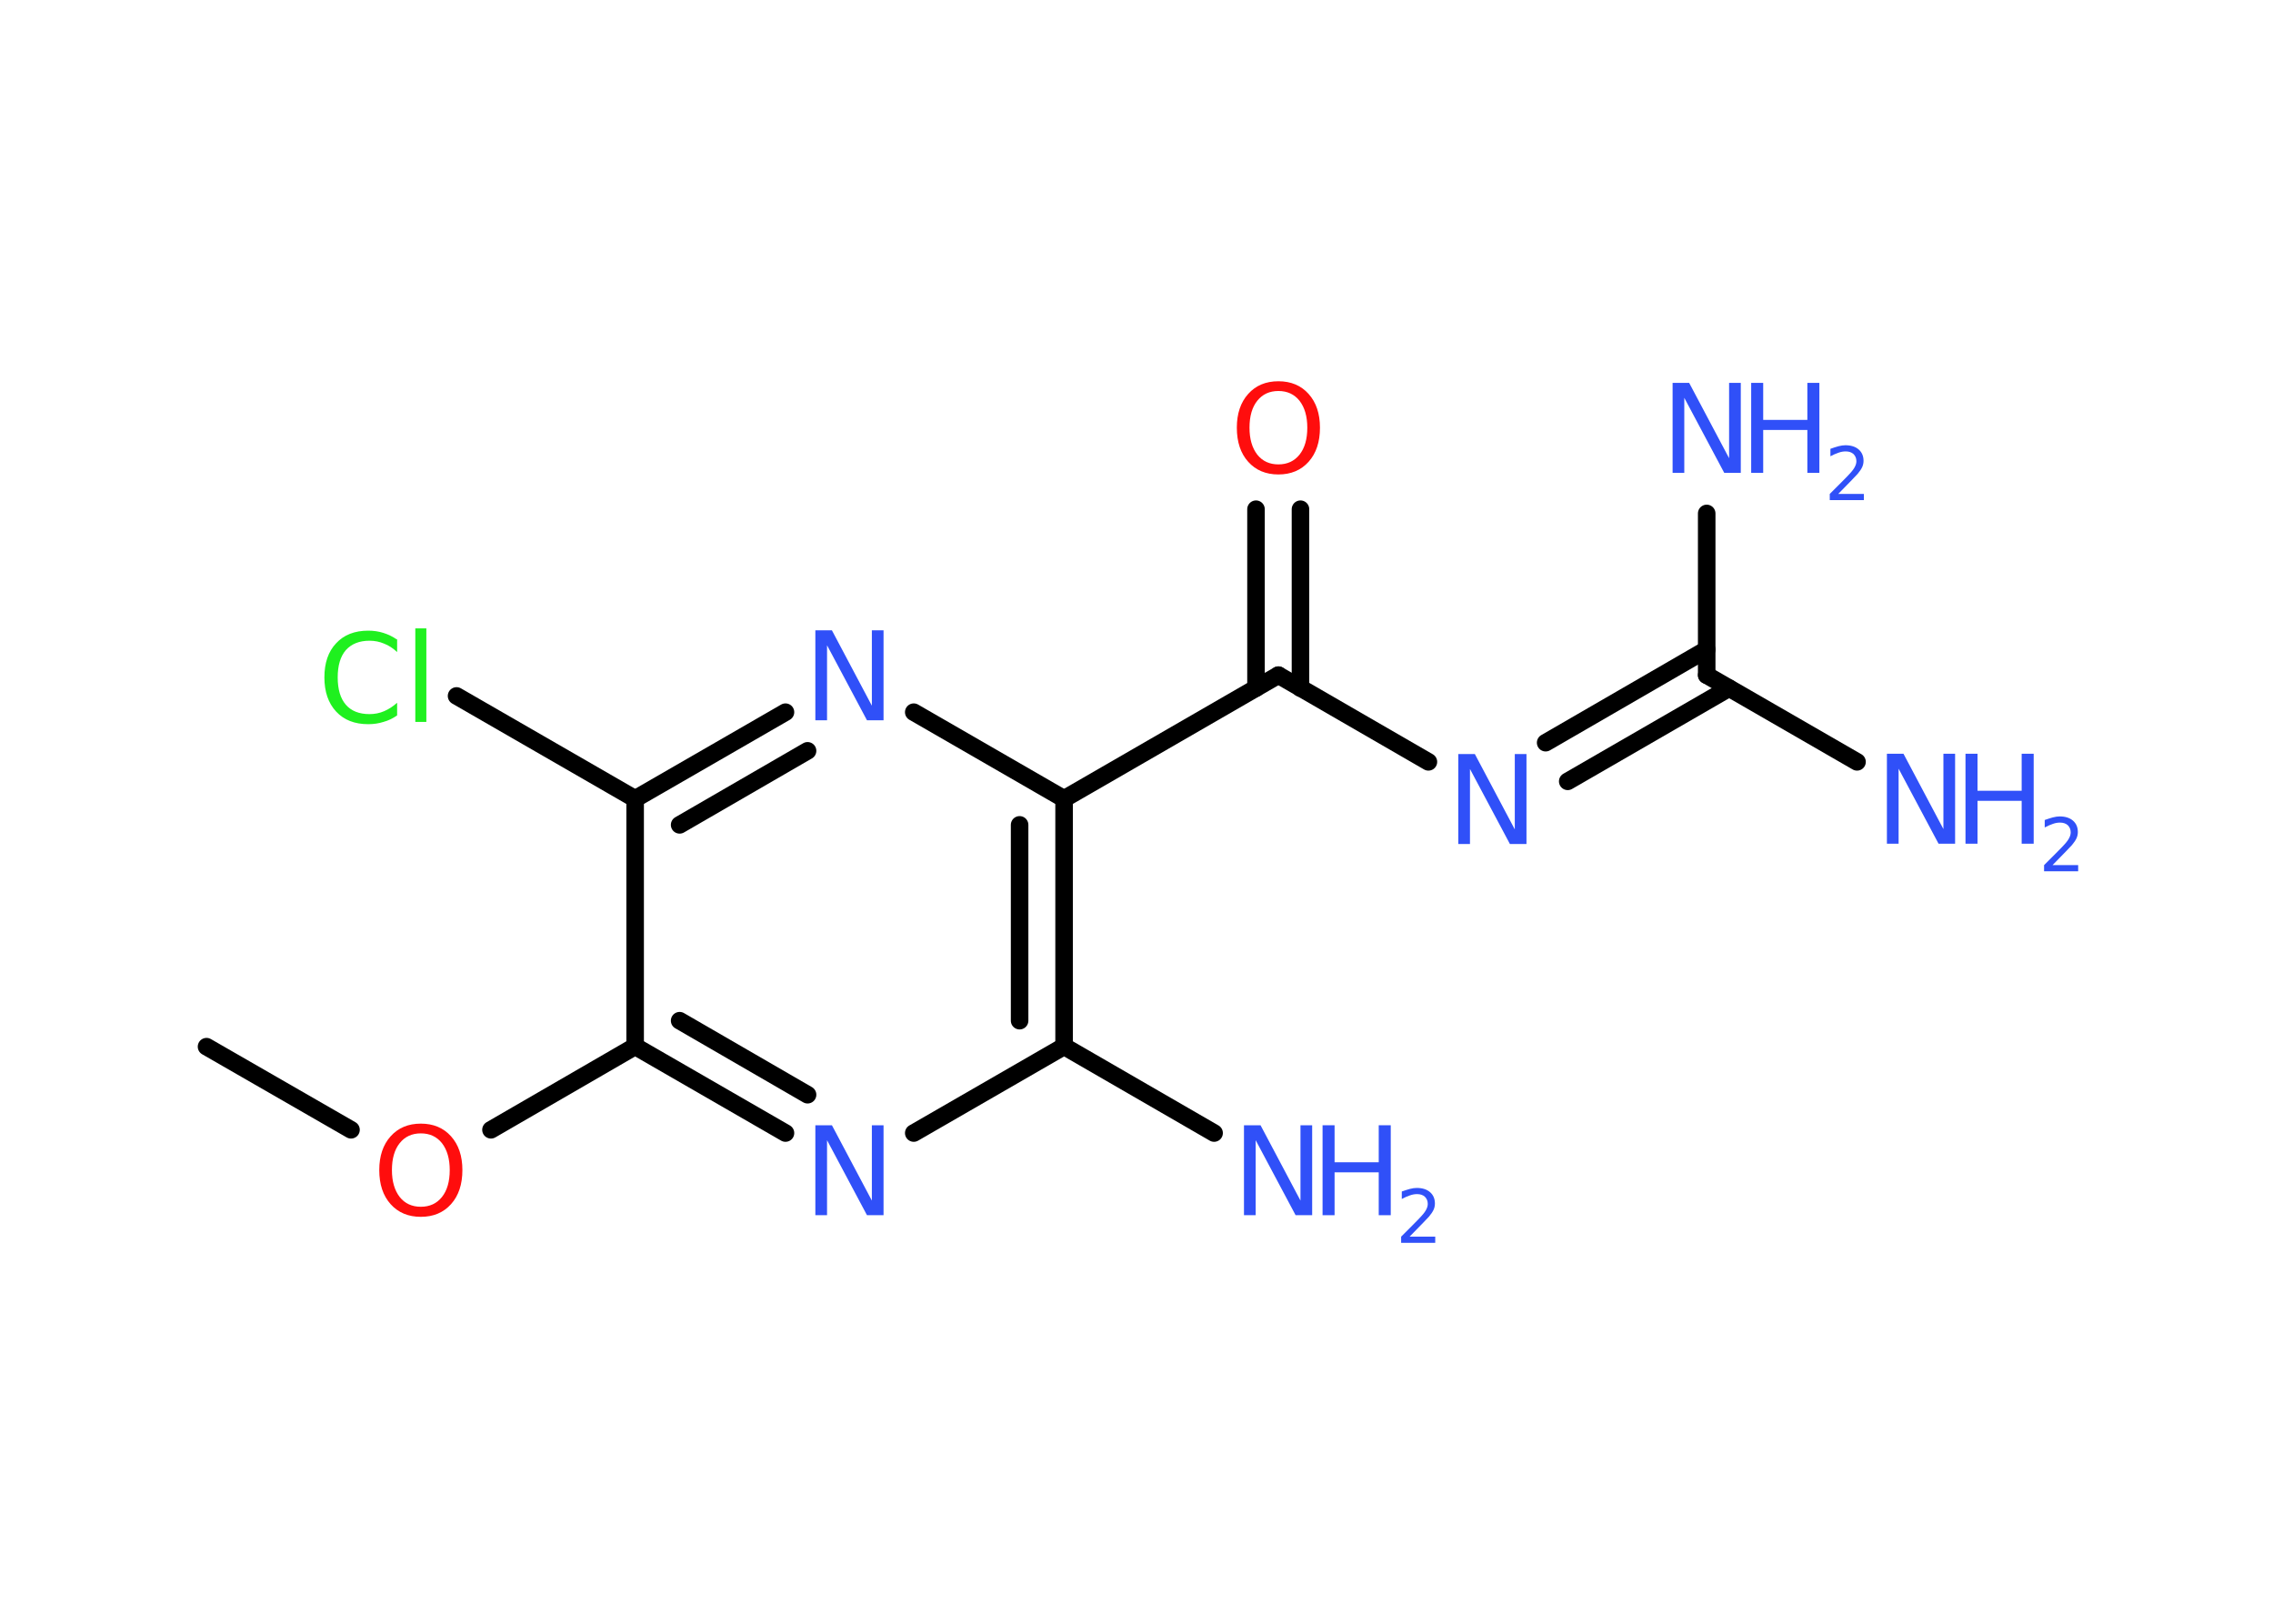 <?xml version='1.0' encoding='UTF-8'?>
<!DOCTYPE svg PUBLIC "-//W3C//DTD SVG 1.1//EN" "http://www.w3.org/Graphics/SVG/1.1/DTD/svg11.dtd">
<svg version='1.2' xmlns='http://www.w3.org/2000/svg' xmlns:xlink='http://www.w3.org/1999/xlink' width='70.0mm' height='50.0mm' viewBox='0 0 70.0 50.0'>
  <desc>Generated by the Chemistry Development Kit (http://github.com/cdk)</desc>
  <g stroke-linecap='round' stroke-linejoin='round' stroke='#000000' stroke-width='.54' fill='#3050F8'>
    <rect x='.0' y='.0' width='70.0' height='50.0' fill='#FFFFFF' stroke='none'/>
    <g id='mol1' class='mol'>
      <line id='mol1bnd1' class='bond' x1='6.36' y1='32.23' x2='10.81' y2='34.79'/>
      <line id='mol1bnd2' class='bond' x1='15.12' y1='34.79' x2='19.56' y2='32.22'/>
      <g id='mol1bnd3' class='bond'>
        <line x1='19.56' y1='32.22' x2='24.19' y2='34.89'/>
        <line x1='20.93' y1='31.43' x2='24.87' y2='33.71'/>
      </g>
      <line id='mol1bnd4' class='bond' x1='28.14' y1='34.89' x2='32.77' y2='32.22'/>
      <line id='mol1bnd5' class='bond' x1='32.77' y1='32.22' x2='37.39' y2='34.89'/>
      <g id='mol1bnd6' class='bond'>
        <line x1='32.77' y1='32.22' x2='32.77' y2='24.6'/>
        <line x1='31.4' y1='31.43' x2='31.4' y2='25.4'/>
      </g>
      <line id='mol1bnd7' class='bond' x1='32.77' y1='24.6' x2='39.37' y2='20.79'/>
      <g id='mol1bnd8' class='bond'>
        <line x1='38.68' y1='21.19' x2='38.68' y2='15.68'/>
        <line x1='40.05' y1='21.19' x2='40.05' y2='15.68'/>
      </g>
      <line id='mol1bnd9' class='bond' x1='39.37' y1='20.79' x2='43.99' y2='23.46'/>
      <g id='mol1bnd10' class='bond'>
        <line x1='47.6' y1='22.87' x2='52.56' y2='20.0'/>
        <line x1='48.28' y1='24.06' x2='53.25' y2='21.19'/>
      </g>
      <line id='mol1bnd11' class='bond' x1='52.56' y1='20.79' x2='57.19' y2='23.46'/>
      <line id='mol1bnd12' class='bond' x1='52.56' y1='20.79' x2='52.56' y2='15.81'/>
      <line id='mol1bnd13' class='bond' x1='32.77' y1='24.6' x2='28.14' y2='21.93'/>
      <g id='mol1bnd14' class='bond'>
        <line x1='24.19' y1='21.93' x2='19.56' y2='24.6'/>
        <line x1='24.87' y1='23.12' x2='20.93' y2='25.4'/>
      </g>
      <line id='mol1bnd15' class='bond' x1='19.56' y1='32.22' x2='19.56' y2='24.6'/>
      <line id='mol1bnd16' class='bond' x1='19.56' y1='24.6' x2='14.06' y2='21.43'/>
      <path id='mol1atm2' class='atom' d='M12.96 34.9q-.41 .0 -.65 .3q-.24 .3 -.24 .83q.0 .52 .24 .83q.24 .3 .65 .3q.41 .0 .65 -.3q.24 -.3 .24 -.83q.0 -.52 -.24 -.83q-.24 -.3 -.65 -.3zM12.96 34.6q.58 .0 .93 .39q.35 .39 .35 1.04q.0 .66 -.35 1.05q-.35 .39 -.93 .39q-.58 .0 -.93 -.39q-.35 -.39 -.35 -1.05q.0 -.65 .35 -1.04q.35 -.39 .93 -.39z' stroke='none' fill='#FF0D0D'/>
      <path id='mol1atm4' class='atom' d='M25.12 34.65h.5l1.23 2.32v-2.32h.36v2.77h-.51l-1.23 -2.31v2.31h-.36v-2.77z' stroke='none'/>
      <g id='mol1atm6' class='atom'>
        <path d='M38.32 34.65h.5l1.23 2.32v-2.32h.36v2.77h-.51l-1.23 -2.31v2.31h-.36v-2.77z' stroke='none'/>
        <path d='M40.73 34.65h.37v1.14h1.36v-1.14h.37v2.77h-.37v-1.32h-1.36v1.32h-.37v-2.77z' stroke='none'/>
        <path d='M43.42 38.08h.78v.19h-1.05v-.19q.13 -.13 .35 -.35q.22 -.22 .28 -.29q.11 -.12 .15 -.21q.04 -.08 .04 -.16q.0 -.13 -.09 -.22q-.09 -.08 -.24 -.08q-.11 .0 -.22 .04q-.12 .04 -.25 .11v-.23q.14 -.05 .25 -.08q.12 -.03 .21 -.03q.26 .0 .41 .13q.15 .13 .15 .35q.0 .1 -.04 .19q-.04 .09 -.14 .21q-.03 .03 -.18 .19q-.15 .15 -.42 .43z' stroke='none'/>
      </g>
      <path id='mol1atm9' class='atom' d='M39.37 12.04q-.41 .0 -.65 .3q-.24 .3 -.24 .83q.0 .52 .24 .83q.24 .3 .65 .3q.41 .0 .65 -.3q.24 -.3 .24 -.83q.0 -.52 -.24 -.83q-.24 -.3 -.65 -.3zM39.37 11.74q.58 .0 .93 .39q.35 .39 .35 1.04q.0 .66 -.35 1.05q-.35 .39 -.93 .39q-.58 .0 -.93 -.39q-.35 -.39 -.35 -1.05q.0 -.65 .35 -1.04q.35 -.39 .93 -.39z' stroke='none' fill='#FF0D0D'/>
      <path id='mol1atm10' class='atom' d='M44.92 23.22h.5l1.23 2.32v-2.32h.36v2.77h-.51l-1.23 -2.31v2.31h-.36v-2.77z' stroke='none'/>
      <g id='mol1atm12' class='atom'>
        <path d='M58.12 23.21h.5l1.23 2.32v-2.32h.36v2.77h-.51l-1.23 -2.31v2.31h-.36v-2.77z' stroke='none'/>
        <path d='M60.53 23.21h.37v1.14h1.36v-1.14h.37v2.77h-.37v-1.32h-1.36v1.32h-.37v-2.77z' stroke='none'/>
        <path d='M63.22 26.64h.78v.19h-1.05v-.19q.13 -.13 .35 -.35q.22 -.22 .28 -.29q.11 -.12 .15 -.21q.04 -.08 .04 -.16q.0 -.13 -.09 -.22q-.09 -.08 -.24 -.08q-.11 .0 -.22 .04q-.12 .04 -.25 .11v-.23q.14 -.05 .25 -.08q.12 -.03 .21 -.03q.26 .0 .41 .13q.15 .13 .15 .35q.0 .1 -.04 .19q-.04 .09 -.14 .21q-.03 .03 -.18 .19q-.15 .15 -.42 .43z' stroke='none'/>
      </g>
      <g id='mol1atm13' class='atom'>
        <path d='M51.52 11.79h.5l1.23 2.32v-2.32h.36v2.77h-.51l-1.23 -2.31v2.31h-.36v-2.77z' stroke='none'/>
        <path d='M53.93 11.79h.37v1.14h1.36v-1.14h.37v2.77h-.37v-1.32h-1.36v1.32h-.37v-2.77z' stroke='none'/>
        <path d='M56.62 15.21h.78v.19h-1.05v-.19q.13 -.13 .35 -.35q.22 -.22 .28 -.29q.11 -.12 .15 -.21q.04 -.08 .04 -.16q.0 -.13 -.09 -.22q-.09 -.08 -.24 -.08q-.11 .0 -.22 .04q-.12 .04 -.25 .11v-.23q.14 -.05 .25 -.08q.12 -.03 .21 -.03q.26 .0 .41 .13q.15 .13 .15 .35q.0 .1 -.04 .19q-.04 .09 -.14 .21q-.03 .03 -.18 .19q-.15 .15 -.42 .43z' stroke='none'/>
      </g>
      <path id='mol1atm14' class='atom' d='M25.12 19.41h.5l1.23 2.32v-2.32h.36v2.77h-.51l-1.23 -2.31v2.31h-.36v-2.77z' stroke='none'/>
      <path id='mol1atm16' class='atom' d='M12.23 19.68v.4q-.19 -.18 -.4 -.26q-.21 -.09 -.45 -.09q-.47 .0 -.73 .29q-.25 .29 -.25 .84q.0 .55 .25 .84q.25 .29 .73 .29q.24 .0 .45 -.09q.21 -.09 .4 -.26v.39q-.2 .14 -.42 .2q-.22 .07 -.47 .07q-.63 .0 -.99 -.39q-.36 -.39 -.36 -1.05q.0 -.67 .36 -1.05q.36 -.39 .99 -.39q.25 .0 .47 .07q.22 .07 .41 .2zM12.79 19.35h.34v2.88h-.34v-2.88z' stroke='none' fill='#1FF01F'/>
    </g>
  </g>
</svg>
